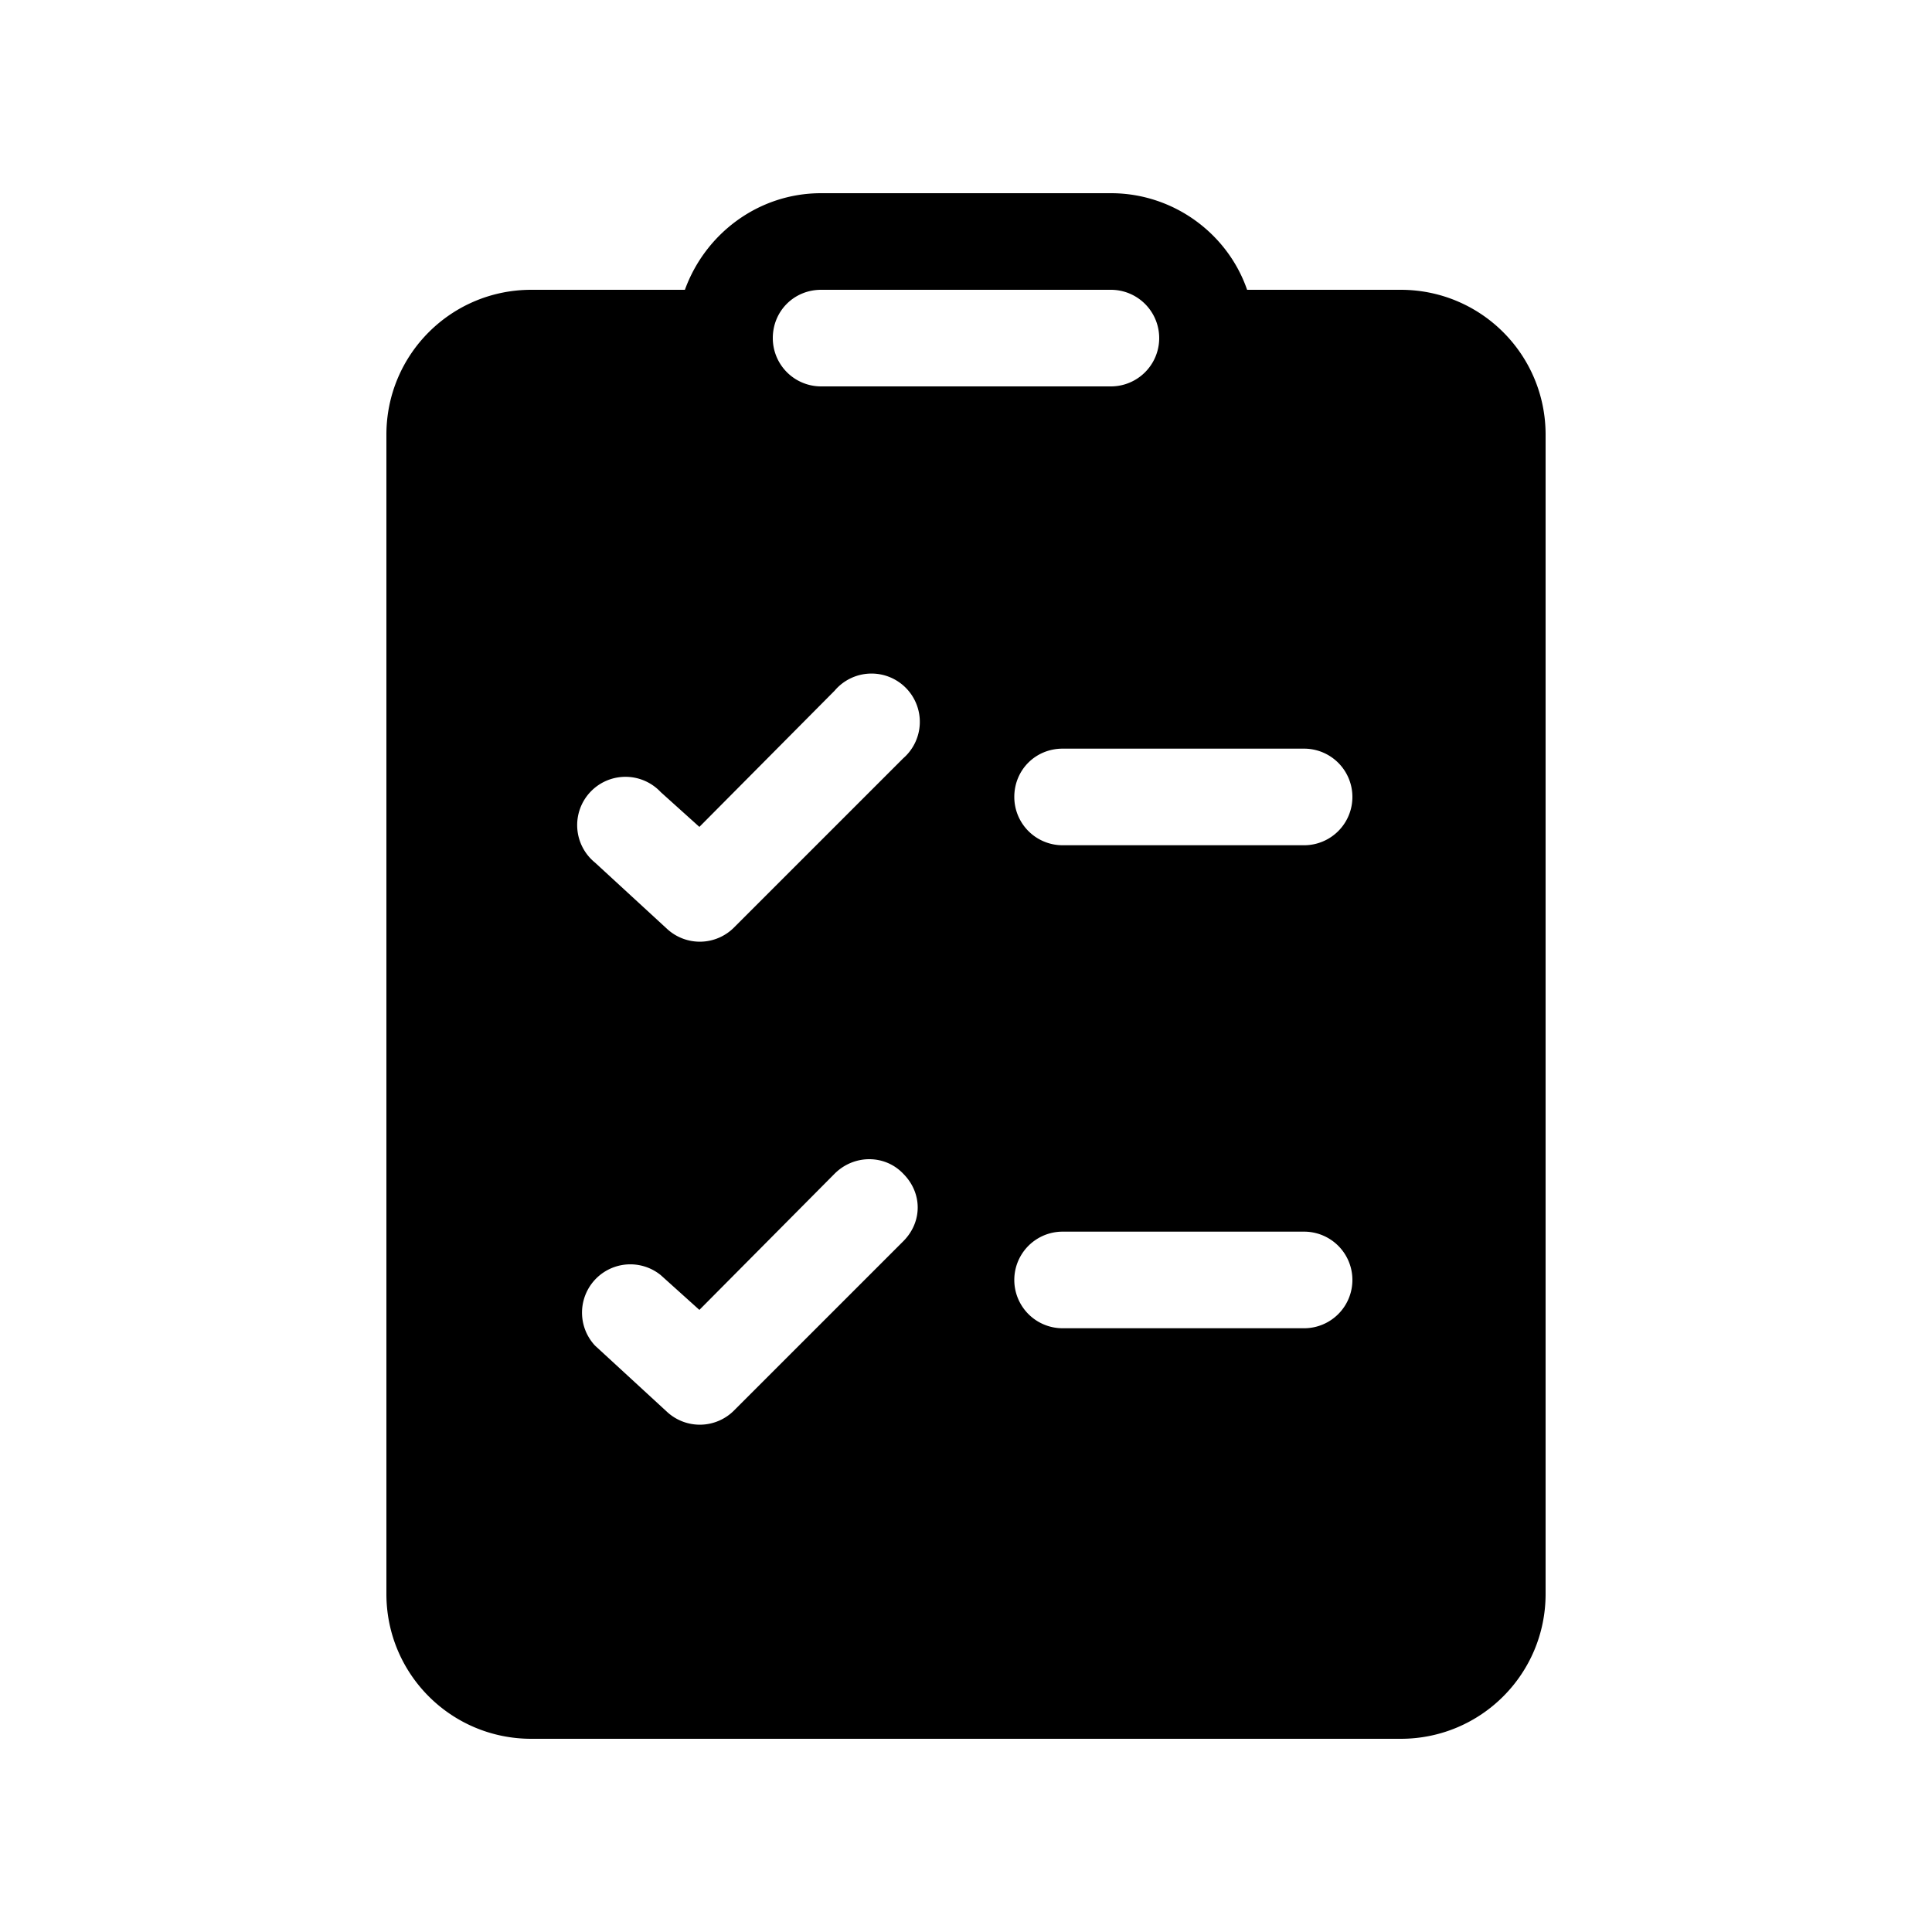 <svg width="20" height="20" viewBox="0 0 20 20" xmlns="http://www.w3.org/2000/svg"><path d="M8.5 2c-.65 0-1.2.42-1.41 1H5.5C4.67 3 4 3.67 4 4.5v12c0 .83.67 1.5 1.5 1.5h9c.83 0 1.5-.67 1.5-1.5v-12c0-.83-.67-1.5-1.5-1.5h-1.59c-.2-.58-.76-1-1.41-1h-3zM8 3.5c0-.28.22-.5.5-.5h3a.5.5 0 010 1h-3a.5.5 0 01-.5-.5zm1.35 4.35L7.6 9.6a.5.5 0 01-.69.02l-.75-.69a.5.5 0 11.68-.73l.4.36 1.4-1.41a.5.5 0 11.71.7zm0 4.3c.2.2.2.5 0 .7L7.6 14.6a.5.5 0 01-.69.02l-.75-.69a.5.5 0 01.68-.73l.4.36 1.4-1.41c.2-.2.52-.2.71 0zm1.65.6h2.5a.5.5 0 010 1H11a.5.5 0 010-1zm-.5-4.5c0-.28.22-.5.5-.5h2.5a.5.5 0 010 1H11a.5.5 0 01-.5-.5z"/></svg>
